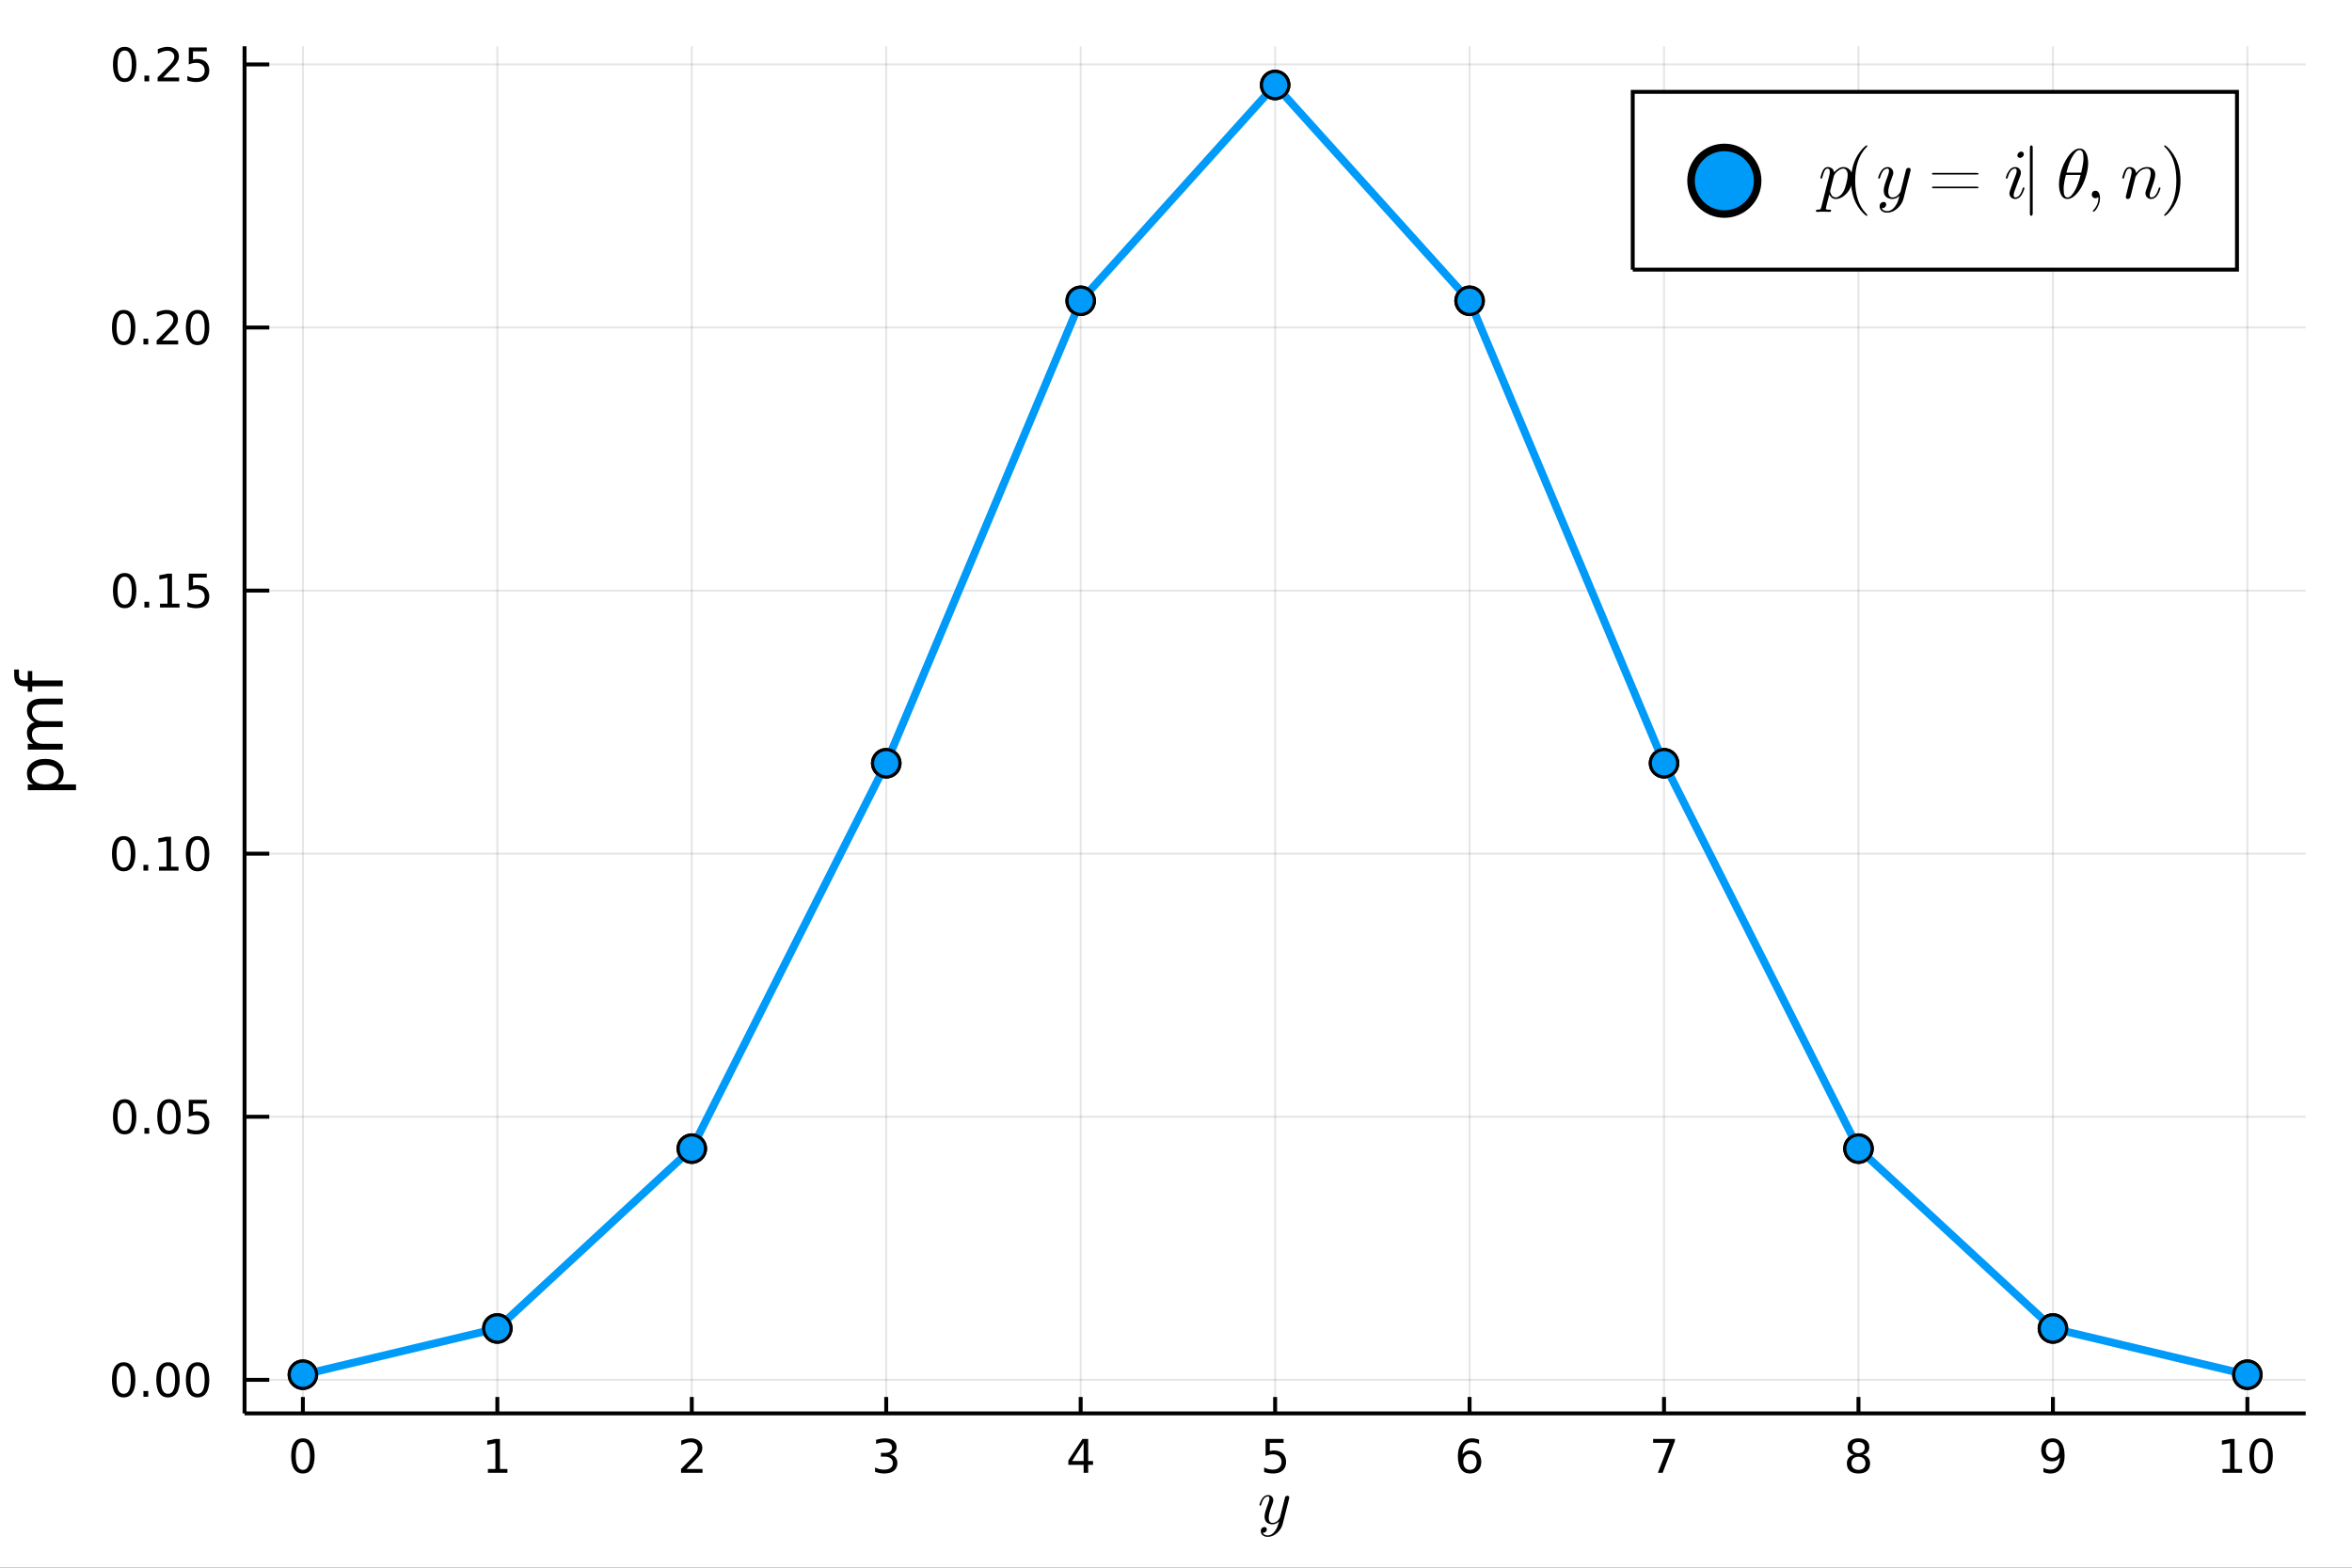 <?xml version="1.0" encoding="utf-8"?>
<svg xmlns="http://www.w3.org/2000/svg" xmlns:xlink="http://www.w3.org/1999/xlink" width="600" height="400" viewBox="0 0 2400 1600">
<rect x="0" y="0" width="2400" height="1600" fill="#333333" stroke="none"/>
<defs>
  <clipPath id="clip480">
    <rect x="0" y="0" width="2400" height="1600"/>
  </clipPath>
</defs>
<path clip-path="url(#clip480)" d="
M0 1600 L2400 1600 L2400 0 L0 0  Z
  " fill="#ffffff" fill-rule="evenodd" fill-opacity="1"/>
<defs>
  <clipPath id="clip481">
    <rect x="480" y="0" width="1681" height="1600"/>
  </clipPath>
</defs>
<defs>
  <clipPath id="clip482">
    <rect x="249" y="47" width="2104" height="1396"/>
  </clipPath>
</defs>
<path clip-path="url(#clip480)" d="
M249.542 1442.52 L2352.76 1442.52 L2352.76 47.244 L249.542 47.244  Z
  " fill="#ffffff" fill-rule="evenodd" fill-opacity="1"/>
<polyline clip-path="url(#clip482)" style="stroke:#000000; stroke-width:2; stroke-opacity:0.1; fill:none" points="
  309.067,1442.52 309.067,47.244 
  "/>
<polyline clip-path="url(#clip482)" style="stroke:#000000; stroke-width:2; stroke-opacity:0.1; fill:none" points="
  507.483,1442.52 507.483,47.244 
  "/>
<polyline clip-path="url(#clip482)" style="stroke:#000000; stroke-width:2; stroke-opacity:0.1; fill:none" points="
  705.9,1442.52 705.9,47.244 
  "/>
<polyline clip-path="url(#clip482)" style="stroke:#000000; stroke-width:2; stroke-opacity:0.1; fill:none" points="
  904.316,1442.52 904.316,47.244 
  "/>
<polyline clip-path="url(#clip482)" style="stroke:#000000; stroke-width:2; stroke-opacity:0.1; fill:none" points="
  1102.73,1442.52 1102.73,47.244 
  "/>
<polyline clip-path="url(#clip482)" style="stroke:#000000; stroke-width:2; stroke-opacity:0.1; fill:none" points="
  1301.15,1442.52 1301.15,47.244 
  "/>
<polyline clip-path="url(#clip482)" style="stroke:#000000; stroke-width:2; stroke-opacity:0.1; fill:none" points="
  1499.57,1442.52 1499.57,47.244 
  "/>
<polyline clip-path="url(#clip482)" style="stroke:#000000; stroke-width:2; stroke-opacity:0.1; fill:none" points="
  1697.98,1442.52 1697.98,47.244 
  "/>
<polyline clip-path="url(#clip482)" style="stroke:#000000; stroke-width:2; stroke-opacity:0.1; fill:none" points="
  1896.4,1442.52 1896.4,47.244 
  "/>
<polyline clip-path="url(#clip482)" style="stroke:#000000; stroke-width:2; stroke-opacity:0.1; fill:none" points="
  2094.81,1442.52 2094.81,47.244 
  "/>
<polyline clip-path="url(#clip482)" style="stroke:#000000; stroke-width:2; stroke-opacity:0.1; fill:none" points="
  2293.23,1442.52 2293.23,47.244 
  "/>
<polyline clip-path="url(#clip480)" style="stroke:#000000; stroke-width:4; stroke-opacity:1; fill:none" points="
  249.542,1442.52 2352.76,1442.52 
  "/>
<polyline clip-path="url(#clip480)" style="stroke:#000000; stroke-width:4; stroke-opacity:1; fill:none" points="
  309.067,1442.52 309.067,1425.78 
  "/>
<polyline clip-path="url(#clip480)" style="stroke:#000000; stroke-width:4; stroke-opacity:1; fill:none" points="
  507.483,1442.52 507.483,1425.78 
  "/>
<polyline clip-path="url(#clip480)" style="stroke:#000000; stroke-width:4; stroke-opacity:1; fill:none" points="
  705.9,1442.52 705.9,1425.78 
  "/>
<polyline clip-path="url(#clip480)" style="stroke:#000000; stroke-width:4; stroke-opacity:1; fill:none" points="
  904.316,1442.52 904.316,1425.78 
  "/>
<polyline clip-path="url(#clip480)" style="stroke:#000000; stroke-width:4; stroke-opacity:1; fill:none" points="
  1102.73,1442.52 1102.73,1425.78 
  "/>
<polyline clip-path="url(#clip480)" style="stroke:#000000; stroke-width:4; stroke-opacity:1; fill:none" points="
  1301.15,1442.52 1301.15,1425.78 
  "/>
<polyline clip-path="url(#clip480)" style="stroke:#000000; stroke-width:4; stroke-opacity:1; fill:none" points="
  1499.57,1442.52 1499.57,1425.78 
  "/>
<polyline clip-path="url(#clip480)" style="stroke:#000000; stroke-width:4; stroke-opacity:1; fill:none" points="
  1697.98,1442.52 1697.98,1425.78 
  "/>
<polyline clip-path="url(#clip480)" style="stroke:#000000; stroke-width:4; stroke-opacity:1; fill:none" points="
  1896.4,1442.52 1896.4,1425.78 
  "/>
<polyline clip-path="url(#clip480)" style="stroke:#000000; stroke-width:4; stroke-opacity:1; fill:none" points="
  2094.81,1442.52 2094.81,1425.78 
  "/>
<polyline clip-path="url(#clip480)" style="stroke:#000000; stroke-width:4; stroke-opacity:1; fill:none" points="
  2293.23,1442.52 2293.23,1425.78 
  "/>
<path clip-path="url(#clip480)" d="M 0 0 M309.067 1471.71 Q305.456 1471.71 303.627 1475.28 Q301.822 1478.82 301.822 1485.95 Q301.822 1493.06 303.627 1496.62 Q305.456 1500.16 309.067 1500.16 Q312.701 1500.16 314.507 1496.62 Q316.335 1493.06 316.335 1485.95 Q316.335 1478.82 314.507 1475.28 Q312.701 1471.71 309.067 1471.71 M309.067 1468.01 Q314.877 1468.01 317.933 1472.62 Q321.011 1477.2 321.011 1485.95 Q321.011 1494.68 317.933 1499.28 Q314.877 1503.87 309.067 1503.87 Q303.257 1503.87 300.178 1499.28 Q297.123 1494.68 297.123 1485.95 Q297.123 1477.2 300.178 1472.62 Q303.257 1468.01 309.067 1468.01 Z" fill="#000000" fill-rule="evenodd" fill-opacity="1" /><path clip-path="url(#clip480)" d="M 0 0 M497.865 1499.26 L505.504 1499.26 L505.504 1472.89 L497.194 1474.56 L497.194 1470.3 L505.458 1468.63 L510.134 1468.63 L510.134 1499.26 L517.773 1499.26 L517.773 1503.19 L497.865 1503.19 L497.865 1499.26 Z" fill="#000000" fill-rule="evenodd" fill-opacity="1" /><path clip-path="url(#clip480)" d="M 0 0 M700.553 1499.26 L716.872 1499.26 L716.872 1503.19 L694.928 1503.19 L694.928 1499.26 Q697.59 1496.5 702.173 1491.88 Q706.779 1487.22 707.96 1485.88 Q710.205 1483.36 711.085 1481.62 Q711.988 1479.86 711.988 1478.17 Q711.988 1475.42 710.043 1473.68 Q708.122 1471.94 705.02 1471.94 Q702.821 1471.94 700.367 1472.71 Q697.937 1473.47 695.159 1475.02 L695.159 1470.3 Q697.983 1469.17 700.437 1468.59 Q702.891 1468.01 704.928 1468.01 Q710.298 1468.01 713.492 1470.69 Q716.687 1473.38 716.687 1477.87 Q716.687 1480 715.877 1481.92 Q715.09 1483.82 712.983 1486.41 Q712.404 1487.08 709.303 1490.3 Q706.201 1493.5 700.553 1499.26 Z" fill="#000000" fill-rule="evenodd" fill-opacity="1" /><path clip-path="url(#clip480)" d="M 0 0 M908.564 1484.56 Q911.92 1485.28 913.795 1487.55 Q915.693 1489.82 915.693 1493.15 Q915.693 1498.26 912.175 1501.07 Q908.656 1503.87 902.175 1503.87 Q899.999 1503.87 897.684 1503.43 Q895.393 1503.01 892.939 1502.15 L892.939 1497.64 Q894.883 1498.77 897.198 1499.35 Q899.513 1499.93 902.036 1499.93 Q906.434 1499.93 908.726 1498.19 Q911.041 1496.46 911.041 1493.15 Q911.041 1490.09 908.888 1488.38 Q906.758 1486.64 902.939 1486.64 L898.911 1486.64 L898.911 1482.8 L903.124 1482.8 Q906.573 1482.8 908.402 1481.44 Q910.23 1480.05 910.23 1477.45 Q910.23 1474.79 908.332 1473.38 Q906.457 1471.94 902.939 1471.94 Q901.018 1471.94 898.819 1472.36 Q896.619 1472.78 893.981 1473.66 L893.981 1469.49 Q896.643 1468.75 898.957 1468.38 Q901.295 1468.01 903.356 1468.01 Q908.68 1468.01 911.781 1470.44 Q914.883 1472.85 914.883 1476.97 Q914.883 1479.84 913.24 1481.83 Q911.596 1483.8 908.564 1484.56 Z" fill="#000000" fill-rule="evenodd" fill-opacity="1" /><path clip-path="url(#clip480)" d="M 0 0 M1105.74 1472.71 L1093.94 1491.16 L1105.74 1491.16 L1105.74 1472.71 M1104.51 1468.63 L1110.39 1468.63 L1110.39 1491.16 L1115.33 1491.16 L1115.33 1495.05 L1110.39 1495.05 L1110.39 1503.19 L1105.74 1503.19 L1105.74 1495.05 L1090.14 1495.05 L1090.14 1490.53 L1104.51 1468.63 Z" fill="#000000" fill-rule="evenodd" fill-opacity="1" /><path clip-path="url(#clip480)" d="M 0 0 M1291.43 1468.63 L1309.78 1468.63 L1309.78 1472.57 L1295.71 1472.57 L1295.71 1481.04 Q1296.73 1480.69 1297.75 1480.53 Q1298.76 1480.35 1299.78 1480.35 Q1305.57 1480.35 1308.95 1483.52 Q1312.33 1486.69 1312.33 1492.11 Q1312.33 1497.69 1308.86 1500.79 Q1305.39 1503.87 1299.07 1503.87 Q1296.89 1503.87 1294.62 1503.5 Q1292.38 1503.13 1289.97 1502.38 L1289.97 1497.69 Q1292.05 1498.82 1294.27 1499.38 Q1296.5 1499.93 1298.97 1499.93 Q1302.98 1499.93 1305.32 1497.82 Q1307.65 1495.72 1307.65 1492.11 Q1307.65 1488.5 1305.32 1486.39 Q1302.98 1484.28 1298.97 1484.28 Q1297.1 1484.28 1295.22 1484.7 Q1293.37 1485.12 1291.43 1486 L1291.43 1468.63 Z" fill="#000000" fill-rule="evenodd" fill-opacity="1" /><path clip-path="url(#clip480)" d="M 0 0 M1499.97 1484.05 Q1496.82 1484.05 1494.97 1486.2 Q1493.14 1488.36 1493.14 1492.11 Q1493.14 1495.83 1494.97 1498.01 Q1496.82 1500.16 1499.97 1500.16 Q1503.12 1500.16 1504.95 1498.01 Q1506.8 1495.83 1506.8 1492.11 Q1506.8 1488.36 1504.95 1486.2 Q1503.12 1484.05 1499.97 1484.05 M1509.25 1469.4 L1509.25 1473.66 Q1507.49 1472.82 1505.69 1472.38 Q1503.91 1471.94 1502.15 1471.94 Q1497.52 1471.94 1495.06 1475.07 Q1492.63 1478.19 1492.29 1484.51 Q1493.65 1482.5 1495.71 1481.44 Q1497.77 1480.35 1500.25 1480.35 Q1505.46 1480.35 1508.47 1483.52 Q1511.5 1486.67 1511.5 1492.11 Q1511.5 1497.43 1508.35 1500.65 Q1505.2 1503.87 1499.97 1503.87 Q1493.98 1503.87 1490.8 1499.28 Q1487.63 1494.68 1487.63 1485.95 Q1487.63 1477.76 1491.52 1472.89 Q1495.41 1468.01 1501.96 1468.01 Q1503.72 1468.01 1505.5 1468.36 Q1507.31 1468.7 1509.25 1469.4 Z" fill="#000000" fill-rule="evenodd" fill-opacity="1" /><path clip-path="url(#clip480)" d="M 0 0 M1686.87 1468.63 L1709.09 1468.63 L1709.09 1470.63 L1696.55 1503.19 L1691.66 1503.19 L1703.47 1472.57 L1686.87 1472.57 L1686.87 1468.63 Z" fill="#000000" fill-rule="evenodd" fill-opacity="1" /><path clip-path="url(#clip480)" d="M 0 0 M1896.4 1486.78 Q1893.06 1486.78 1891.14 1488.57 Q1889.25 1490.35 1889.25 1493.47 Q1889.25 1496.6 1891.14 1498.38 Q1893.06 1500.16 1896.4 1500.16 Q1899.73 1500.16 1901.65 1498.38 Q1903.57 1496.57 1903.57 1493.47 Q1903.57 1490.35 1901.65 1488.57 Q1899.75 1486.78 1896.4 1486.78 M1891.72 1484.79 Q1888.71 1484.05 1887.02 1481.99 Q1885.36 1479.93 1885.36 1476.97 Q1885.36 1472.82 1888.3 1470.42 Q1891.26 1468.01 1896.4 1468.01 Q1901.56 1468.01 1904.5 1470.42 Q1907.44 1472.82 1907.44 1476.97 Q1907.44 1479.93 1905.75 1481.99 Q1904.08 1484.05 1901.1 1484.79 Q1904.48 1485.58 1906.35 1487.87 Q1908.25 1490.16 1908.25 1493.47 Q1908.25 1498.5 1905.17 1501.18 Q1902.12 1503.87 1896.4 1503.87 Q1890.68 1503.87 1887.6 1501.18 Q1884.55 1498.5 1884.55 1493.47 Q1884.55 1490.16 1886.44 1487.87 Q1888.34 1485.58 1891.72 1484.79 M1890.01 1477.41 Q1890.01 1480.09 1891.68 1481.6 Q1893.37 1483.1 1896.4 1483.1 Q1899.41 1483.1 1901.1 1481.6 Q1902.81 1480.09 1902.81 1477.41 Q1902.81 1474.72 1901.1 1473.22 Q1899.41 1471.71 1896.4 1471.71 Q1893.37 1471.71 1891.68 1473.22 Q1890.01 1474.72 1890.01 1477.41 Z" fill="#000000" fill-rule="evenodd" fill-opacity="1" /><path clip-path="url(#clip480)" d="M 0 0 M2085.12 1502.48 L2085.12 1498.22 Q2086.87 1499.05 2088.68 1499.49 Q2090.49 1499.93 2092.22 1499.93 Q2096.85 1499.93 2099.28 1496.83 Q2101.74 1493.7 2102.08 1487.36 Q2100.74 1489.35 2098.68 1490.42 Q2096.62 1491.48 2094.12 1491.48 Q2088.93 1491.48 2085.9 1488.36 Q2082.89 1485.21 2082.89 1479.77 Q2082.89 1474.44 2086.04 1471.23 Q2089.19 1468.01 2094.42 1468.01 Q2100.42 1468.01 2103.56 1472.62 Q2106.74 1477.2 2106.74 1485.95 Q2106.74 1494.12 2102.85 1499 Q2098.98 1503.87 2092.43 1503.87 Q2090.67 1503.87 2088.87 1503.52 Q2087.06 1503.17 2085.12 1502.48 M2094.42 1487.82 Q2097.57 1487.82 2099.4 1485.67 Q2101.25 1483.52 2101.25 1479.77 Q2101.25 1476.04 2099.4 1473.89 Q2097.57 1471.71 2094.42 1471.71 Q2091.27 1471.71 2089.42 1473.89 Q2087.59 1476.04 2087.59 1479.77 Q2087.59 1483.52 2089.42 1485.67 Q2091.27 1487.82 2094.42 1487.82 Z" fill="#000000" fill-rule="evenodd" fill-opacity="1" /><path clip-path="url(#clip480)" d="M 0 0 M2267.92 1499.26 L2275.56 1499.26 L2275.56 1472.89 L2267.25 1474.56 L2267.25 1470.3 L2275.51 1468.63 L2280.19 1468.63 L2280.19 1499.26 L2287.83 1499.26 L2287.83 1503.19 L2267.92 1503.19 L2267.92 1499.26 Z" fill="#000000" fill-rule="evenodd" fill-opacity="1" /><path clip-path="url(#clip480)" d="M 0 0 M2307.27 1471.71 Q2303.66 1471.71 2301.83 1475.28 Q2300.02 1478.82 2300.02 1485.95 Q2300.02 1493.06 2301.83 1496.62 Q2303.66 1500.16 2307.27 1500.16 Q2310.9 1500.16 2312.71 1496.62 Q2314.54 1493.06 2314.54 1485.95 Q2314.54 1478.82 2312.71 1475.28 Q2310.9 1471.71 2307.27 1471.71 M2307.27 1468.01 Q2313.08 1468.01 2316.14 1472.62 Q2319.21 1477.2 2319.21 1485.95 Q2319.21 1494.68 2316.14 1499.28 Q2313.08 1503.87 2307.27 1503.87 Q2301.46 1503.87 2298.38 1499.28 Q2295.33 1494.68 2295.33 1485.95 Q2295.33 1477.2 2298.38 1472.62 Q2301.46 1468.01 2307.27 1468.01 Z" fill="#000000" fill-rule="evenodd" fill-opacity="1" /><path clip-path="url(#clip480)" d="M 0 0 M1315.59 1528.38 Q1315.59 1528.83 1315.3 1529.89 L1308.98 1555.08 Q1307.6 1560.68 1303.09 1564.61 Q1298.61 1568.54 1293.53 1568.54 Q1290.47 1568.54 1288.5 1566.9 Q1286.54 1565.28 1286.54 1562.81 Q1286.54 1560.62 1287.7 1559.55 Q1288.86 1558.52 1290.24 1558.52 Q1290.69 1558.52 1291.17 1558.65 Q1291.66 1558.78 1292.17 1559.33 Q1292.69 1559.87 1292.69 1560.81 Q1292.69 1562.32 1291.37 1563.51 Q1290.72 1564.06 1290.11 1564.19 Q1289.53 1564.32 1288.53 1564.32 Q1288.92 1565.22 1289.63 1565.83 Q1290.34 1566.44 1291.14 1566.67 Q1291.95 1566.93 1292.46 1566.99 Q1293.01 1567.09 1293.53 1567.09 Q1297.65 1567.09 1300.8 1562.93 Q1301.74 1561.68 1302.41 1560.42 Q1303.12 1559.2 1303.64 1557.68 Q1304.15 1556.2 1304.38 1555.4 Q1304.64 1554.59 1305.09 1552.76 Q1302.09 1555.75 1298.42 1555.75 Q1296.87 1555.75 1295.49 1555.33 Q1294.14 1554.91 1292.95 1554.05 Q1291.75 1553.14 1291.05 1551.57 Q1290.37 1549.99 1290.37 1547.89 Q1290.37 1545.67 1291.24 1542.64 Q1292.11 1539.62 1294.2 1534.05 Q1295.33 1530.92 1295.33 1529.41 Q1295.33 1528.67 1295.17 1528.22 Q1295.01 1527.73 1294.68 1527.57 Q1294.36 1527.38 1294.17 1527.35 Q1294.01 1527.31 1293.69 1527.31 Q1291.79 1527.31 1290.01 1529.25 Q1288.24 1531.18 1287.02 1535.49 Q1286.76 1536.3 1286.6 1536.49 Q1286.44 1536.69 1285.96 1536.69 Q1285.15 1536.65 1285.15 1536.01 Q1285.15 1535.75 1285.44 1534.75 Q1285.73 1533.72 1286.41 1532.21 Q1287.12 1530.66 1288.08 1529.28 Q1289.05 1527.86 1290.56 1526.86 Q1292.11 1525.86 1293.88 1525.86 Q1296.3 1525.86 1297.78 1527.44 Q1299.29 1528.99 1299.29 1531.28 Q1299.29 1532.21 1299.03 1533.05 Q1298.81 1533.85 1297.97 1536.01 Q1294.59 1544.71 1294.59 1548.96 Q1294.59 1549.99 1294.75 1550.86 Q1294.94 1551.69 1295.36 1552.53 Q1295.78 1553.34 1296.62 1553.82 Q1297.49 1554.27 1298.68 1554.27 Q1300.19 1554.27 1301.61 1553.56 Q1303.06 1552.82 1303.96 1551.82 Q1304.89 1550.82 1305.44 1549.99 Q1306.02 1549.12 1306.15 1548.67 L1309.11 1536.81 L1310.43 1531.53 Q1311.05 1528.67 1311.34 1527.96 Q1311.72 1527.28 1312.4 1526.93 Q1313.07 1526.57 1313.65 1526.57 Q1314.46 1526.57 1315.01 1527.06 Q1315.59 1527.54 1315.59 1528.38 Z" fill="#000000" fill-rule="evenodd" fill-opacity="1" /><polyline clip-path="url(#clip482)" style="stroke:#000000; stroke-width:2; stroke-opacity:0.1; fill:none" points="
  249.542,1408.28 2352.76,1408.28 
  "/>
<polyline clip-path="url(#clip482)" style="stroke:#000000; stroke-width:2; stroke-opacity:0.1; fill:none" points="
  249.542,1139.77 2352.76,1139.77 
  "/>
<polyline clip-path="url(#clip482)" style="stroke:#000000; stroke-width:2; stroke-opacity:0.1; fill:none" points="
  249.542,871.269 2352.76,871.269 
  "/>
<polyline clip-path="url(#clip482)" style="stroke:#000000; stroke-width:2; stroke-opacity:0.1; fill:none" points="
  249.542,602.765 2352.76,602.765 
  "/>
<polyline clip-path="url(#clip482)" style="stroke:#000000; stroke-width:2; stroke-opacity:0.1; fill:none" points="
  249.542,334.261 2352.76,334.261 
  "/>
<polyline clip-path="url(#clip482)" style="stroke:#000000; stroke-width:2; stroke-opacity:0.1; fill:none" points="
  249.542,65.756 2352.76,65.756 
  "/>
<polyline clip-path="url(#clip480)" style="stroke:#000000; stroke-width:4; stroke-opacity:1; fill:none" points="
  249.542,1442.52 249.542,47.244 
  "/>
<polyline clip-path="url(#clip480)" style="stroke:#000000; stroke-width:4; stroke-opacity:1; fill:none" points="
  249.542,1408.28 274.781,1408.28 
  "/>
<polyline clip-path="url(#clip480)" style="stroke:#000000; stroke-width:4; stroke-opacity:1; fill:none" points="
  249.542,1139.77 274.781,1139.77 
  "/>
<polyline clip-path="url(#clip480)" style="stroke:#000000; stroke-width:4; stroke-opacity:1; fill:none" points="
  249.542,871.269 274.781,871.269 
  "/>
<polyline clip-path="url(#clip480)" style="stroke:#000000; stroke-width:4; stroke-opacity:1; fill:none" points="
  249.542,602.765 274.781,602.765 
  "/>
<polyline clip-path="url(#clip480)" style="stroke:#000000; stroke-width:4; stroke-opacity:1; fill:none" points="
  249.542,334.261 274.781,334.261 
  "/>
<polyline clip-path="url(#clip480)" style="stroke:#000000; stroke-width:4; stroke-opacity:1; fill:none" points="
  249.542,65.756 274.781,65.756 
  "/>
<path clip-path="url(#clip480)" d="M 0 0 M126.205 1394.08 Q122.593 1394.08 120.765 1397.64 Q118.959 1401.18 118.959 1408.31 Q118.959 1415.42 120.765 1418.98 Q122.593 1422.53 126.205 1422.53 Q129.839 1422.53 131.644 1418.98 Q133.473 1415.42 133.473 1408.31 Q133.473 1401.18 131.644 1397.64 Q129.839 1394.08 126.205 1394.08 M126.205 1390.37 Q132.015 1390.37 135.07 1394.98 Q138.149 1399.56 138.149 1408.31 Q138.149 1417.04 135.07 1421.65 Q132.015 1426.23 126.205 1426.23 Q120.394 1426.23 117.316 1421.65 Q114.26 1417.04 114.26 1408.31 Q114.26 1399.56 117.316 1394.98 Q120.394 1390.37 126.205 1390.37 Z" fill="#000000" fill-rule="evenodd" fill-opacity="1" /><path clip-path="url(#clip480)" d="M 0 0 M146.366 1419.68 L151.251 1419.68 L151.251 1425.56 L146.366 1425.56 L146.366 1419.68 Z" fill="#000000" fill-rule="evenodd" fill-opacity="1" /><path clip-path="url(#clip480)" d="M 0 0 M171.436 1394.08 Q167.825 1394.08 165.996 1397.64 Q164.19 1401.18 164.19 1408.31 Q164.19 1415.42 165.996 1418.98 Q167.825 1422.53 171.436 1422.53 Q175.07 1422.53 176.876 1418.98 Q178.704 1415.42 178.704 1408.31 Q178.704 1401.18 176.876 1397.64 Q175.07 1394.08 171.436 1394.08 M171.436 1390.37 Q177.246 1390.37 180.301 1394.98 Q183.38 1399.56 183.38 1408.31 Q183.38 1417.04 180.301 1421.65 Q177.246 1426.23 171.436 1426.23 Q165.626 1426.23 162.547 1421.65 Q159.491 1417.04 159.491 1408.31 Q159.491 1399.56 162.547 1394.98 Q165.626 1390.37 171.436 1390.37 Z" fill="#000000" fill-rule="evenodd" fill-opacity="1" /><path clip-path="url(#clip480)" d="M 0 0 M201.598 1394.08 Q197.987 1394.08 196.158 1397.64 Q194.352 1401.18 194.352 1408.31 Q194.352 1415.42 196.158 1418.98 Q197.987 1422.53 201.598 1422.53 Q205.232 1422.53 207.037 1418.98 Q208.866 1415.42 208.866 1408.31 Q208.866 1401.18 207.037 1397.64 Q205.232 1394.08 201.598 1394.08 M201.598 1390.37 Q207.408 1390.37 210.463 1394.98 Q213.542 1399.56 213.542 1408.31 Q213.542 1417.04 210.463 1421.65 Q207.408 1426.23 201.598 1426.23 Q195.787 1426.23 192.709 1421.65 Q189.653 1417.04 189.653 1408.31 Q189.653 1399.56 192.709 1394.98 Q195.787 1390.37 201.598 1390.37 Z" fill="#000000" fill-rule="evenodd" fill-opacity="1" /><path clip-path="url(#clip480)" d="M 0 0 M127.2 1125.57 Q123.589 1125.57 121.76 1129.14 Q119.955 1132.68 119.955 1139.81 Q119.955 1146.91 121.76 1150.48 Q123.589 1154.02 127.2 1154.02 Q130.834 1154.02 132.64 1150.48 Q134.468 1146.91 134.468 1139.81 Q134.468 1132.68 132.64 1129.14 Q130.834 1125.57 127.2 1125.57 M127.2 1121.87 Q133.01 1121.87 136.066 1126.48 Q139.144 1131.06 139.144 1139.81 Q139.144 1148.54 136.066 1153.14 Q133.01 1157.72 127.2 1157.72 Q121.39 1157.72 118.311 1153.14 Q115.256 1148.54 115.256 1139.81 Q115.256 1131.06 118.311 1126.48 Q121.39 1121.87 127.2 1121.87 Z" fill="#000000" fill-rule="evenodd" fill-opacity="1" /><path clip-path="url(#clip480)" d="M 0 0 M147.362 1151.17 L152.246 1151.17 L152.246 1157.05 L147.362 1157.05 L147.362 1151.17 Z" fill="#000000" fill-rule="evenodd" fill-opacity="1" /><path clip-path="url(#clip480)" d="M 0 0 M172.431 1125.57 Q168.82 1125.57 166.991 1129.14 Q165.186 1132.68 165.186 1139.81 Q165.186 1146.91 166.991 1150.48 Q168.82 1154.02 172.431 1154.02 Q176.065 1154.02 177.871 1150.48 Q179.7 1146.91 179.7 1139.81 Q179.7 1132.68 177.871 1129.14 Q176.065 1125.57 172.431 1125.57 M172.431 1121.87 Q178.241 1121.87 181.297 1126.48 Q184.376 1131.06 184.376 1139.81 Q184.376 1148.54 181.297 1153.14 Q178.241 1157.72 172.431 1157.72 Q166.621 1157.72 163.542 1153.14 Q160.487 1148.54 160.487 1139.81 Q160.487 1131.06 163.542 1126.48 Q166.621 1121.87 172.431 1121.87 Z" fill="#000000" fill-rule="evenodd" fill-opacity="1" /><path clip-path="url(#clip480)" d="M 0 0 M192.639 1122.49 L210.996 1122.49 L210.996 1126.43 L196.922 1126.43 L196.922 1134.9 Q197.94 1134.55 198.959 1134.39 Q199.977 1134.21 200.996 1134.21 Q206.783 1134.21 210.162 1137.38 Q213.542 1140.55 213.542 1145.97 Q213.542 1151.54 210.07 1154.65 Q206.598 1157.72 200.278 1157.72 Q198.102 1157.72 195.834 1157.35 Q193.588 1156.98 191.181 1156.24 L191.181 1151.54 Q193.264 1152.68 195.487 1153.23 Q197.709 1153.79 200.186 1153.79 Q204.19 1153.79 206.528 1151.68 Q208.866 1149.58 208.866 1145.97 Q208.866 1142.35 206.528 1140.25 Q204.19 1138.14 200.186 1138.14 Q198.311 1138.14 196.436 1138.56 Q194.584 1138.98 192.639 1139.85 L192.639 1122.49 Z" fill="#000000" fill-rule="evenodd" fill-opacity="1" /><path clip-path="url(#clip480)" d="M 0 0 M126.205 857.068 Q122.593 857.068 120.765 860.633 Q118.959 864.174 118.959 871.304 Q118.959 878.41 120.765 881.975 Q122.593 885.517 126.205 885.517 Q129.839 885.517 131.644 881.975 Q133.473 878.41 133.473 871.304 Q133.473 864.174 131.644 860.633 Q129.839 857.068 126.205 857.068 M126.205 853.364 Q132.015 853.364 135.07 857.971 Q138.149 862.554 138.149 871.304 Q138.149 880.031 135.07 884.637 Q132.015 889.221 126.205 889.221 Q120.394 889.221 117.316 884.637 Q114.26 880.031 114.26 871.304 Q114.26 862.554 117.316 857.971 Q120.394 853.364 126.205 853.364 Z" fill="#000000" fill-rule="evenodd" fill-opacity="1" /><path clip-path="url(#clip480)" d="M 0 0 M146.366 882.67 L151.251 882.67 L151.251 888.549 L146.366 888.549 L146.366 882.67 Z" fill="#000000" fill-rule="evenodd" fill-opacity="1" /><path clip-path="url(#clip480)" d="M 0 0 M162.246 884.614 L169.885 884.614 L169.885 858.249 L161.575 859.915 L161.575 855.656 L169.839 853.989 L174.514 853.989 L174.514 884.614 L182.153 884.614 L182.153 888.549 L162.246 888.549 L162.246 884.614 Z" fill="#000000" fill-rule="evenodd" fill-opacity="1" /><path clip-path="url(#clip480)" d="M 0 0 M201.598 857.068 Q197.987 857.068 196.158 860.633 Q194.352 864.174 194.352 871.304 Q194.352 878.41 196.158 881.975 Q197.987 885.517 201.598 885.517 Q205.232 885.517 207.037 881.975 Q208.866 878.41 208.866 871.304 Q208.866 864.174 207.037 860.633 Q205.232 857.068 201.598 857.068 M201.598 853.364 Q207.408 853.364 210.463 857.971 Q213.542 862.554 213.542 871.304 Q213.542 880.031 210.463 884.637 Q207.408 889.221 201.598 889.221 Q195.787 889.221 192.709 884.637 Q189.653 880.031 189.653 871.304 Q189.653 862.554 192.709 857.971 Q195.787 853.364 201.598 853.364 Z" fill="#000000" fill-rule="evenodd" fill-opacity="1" /><path clip-path="url(#clip480)" d="M 0 0 M127.2 588.564 Q123.589 588.564 121.76 592.128 Q119.955 595.67 119.955 602.8 Q119.955 609.906 121.76 613.471 Q123.589 617.013 127.2 617.013 Q130.834 617.013 132.64 613.471 Q134.468 609.906 134.468 602.8 Q134.468 595.67 132.64 592.128 Q130.834 588.564 127.2 588.564 M127.2 584.86 Q133.01 584.86 136.066 589.466 Q139.144 594.05 139.144 602.8 Q139.144 611.526 136.066 616.133 Q133.01 620.716 127.2 620.716 Q121.39 620.716 118.311 616.133 Q115.256 611.526 115.256 602.8 Q115.256 594.05 118.311 589.466 Q121.39 584.86 127.2 584.86 Z" fill="#000000" fill-rule="evenodd" fill-opacity="1" /><path clip-path="url(#clip480)" d="M 0 0 M147.362 614.165 L152.246 614.165 L152.246 620.045 L147.362 620.045 L147.362 614.165 Z" fill="#000000" fill-rule="evenodd" fill-opacity="1" /><path clip-path="url(#clip480)" d="M 0 0 M163.241 616.11 L170.88 616.11 L170.88 589.744 L162.57 591.411 L162.57 587.152 L170.834 585.485 L175.51 585.485 L175.51 616.11 L183.149 616.11 L183.149 620.045 L163.241 620.045 L163.241 616.11 Z" fill="#000000" fill-rule="evenodd" fill-opacity="1" /><path clip-path="url(#clip480)" d="M 0 0 M192.639 585.485 L210.996 585.485 L210.996 589.42 L196.922 589.42 L196.922 597.892 Q197.94 597.545 198.959 597.383 Q199.977 597.198 200.996 597.198 Q206.783 597.198 210.162 600.369 Q213.542 603.54 213.542 608.957 Q213.542 614.536 210.07 617.638 Q206.598 620.716 200.278 620.716 Q198.102 620.716 195.834 620.346 Q193.588 619.975 191.181 619.235 L191.181 614.536 Q193.264 615.67 195.487 616.225 Q197.709 616.781 200.186 616.781 Q204.19 616.781 206.528 614.675 Q208.866 612.568 208.866 608.957 Q208.866 605.346 206.528 603.239 Q204.19 601.133 200.186 601.133 Q198.311 601.133 196.436 601.55 Q194.584 601.966 192.639 602.846 L192.639 585.485 Z" fill="#000000" fill-rule="evenodd" fill-opacity="1" /><path clip-path="url(#clip480)" d="M 0 0 M126.205 320.059 Q122.593 320.059 120.765 323.624 Q118.959 327.166 118.959 334.295 Q118.959 341.402 120.765 344.967 Q122.593 348.508 126.205 348.508 Q129.839 348.508 131.644 344.967 Q133.473 341.402 133.473 334.295 Q133.473 327.166 131.644 323.624 Q129.839 320.059 126.205 320.059 M126.205 316.356 Q132.015 316.356 135.07 320.962 Q138.149 325.545 138.149 334.295 Q138.149 343.022 135.07 347.629 Q132.015 352.212 126.205 352.212 Q120.394 352.212 117.316 347.629 Q114.26 343.022 114.26 334.295 Q114.26 325.545 117.316 320.962 Q120.394 316.356 126.205 316.356 Z" fill="#000000" fill-rule="evenodd" fill-opacity="1" /><path clip-path="url(#clip480)" d="M 0 0 M146.366 345.661 L151.251 345.661 L151.251 351.541 L146.366 351.541 L146.366 345.661 Z" fill="#000000" fill-rule="evenodd" fill-opacity="1" /><path clip-path="url(#clip480)" d="M 0 0 M165.464 347.605 L181.783 347.605 L181.783 351.541 L159.839 351.541 L159.839 347.605 Q162.501 344.851 167.084 340.221 Q171.69 335.568 172.871 334.226 Q175.116 331.703 175.996 329.967 Q176.899 328.207 176.899 326.518 Q176.899 323.763 174.954 322.027 Q173.033 320.291 169.931 320.291 Q167.732 320.291 165.278 321.055 Q162.848 321.818 160.07 323.369 L160.07 318.647 Q162.894 317.513 165.348 316.934 Q167.802 316.356 169.839 316.356 Q175.209 316.356 178.403 319.041 Q181.598 321.726 181.598 326.217 Q181.598 328.346 180.788 330.268 Q180.001 332.166 177.894 334.758 Q177.315 335.43 174.214 338.647 Q171.112 341.842 165.464 347.605 Z" fill="#000000" fill-rule="evenodd" fill-opacity="1" /><path clip-path="url(#clip480)" d="M 0 0 M201.598 320.059 Q197.987 320.059 196.158 323.624 Q194.352 327.166 194.352 334.295 Q194.352 341.402 196.158 344.967 Q197.987 348.508 201.598 348.508 Q205.232 348.508 207.037 344.967 Q208.866 341.402 208.866 334.295 Q208.866 327.166 207.037 323.624 Q205.232 320.059 201.598 320.059 M201.598 316.356 Q207.408 316.356 210.463 320.962 Q213.542 325.545 213.542 334.295 Q213.542 343.022 210.463 347.629 Q207.408 352.212 201.598 352.212 Q195.787 352.212 192.709 347.629 Q189.653 343.022 189.653 334.295 Q189.653 325.545 192.709 320.962 Q195.787 316.356 201.598 316.356 Z" fill="#000000" fill-rule="evenodd" fill-opacity="1" /><path clip-path="url(#clip480)" d="M 0 0 M127.2 51.555 Q123.589 51.555 121.76 55.12 Q119.955 58.661 119.955 65.791 Q119.955 72.897 121.76 76.462 Q123.589 80.004 127.2 80.004 Q130.834 80.004 132.64 76.462 Q134.468 72.897 134.468 65.791 Q134.468 58.661 132.64 55.12 Q130.834 51.555 127.2 51.555 M127.2 47.851 Q133.01 47.851 136.066 52.458 Q139.144 57.041 139.144 65.791 Q139.144 74.518 136.066 79.124 Q133.01 83.707 127.2 83.707 Q121.39 83.707 118.311 79.124 Q115.256 74.518 115.256 65.791 Q115.256 57.041 118.311 52.458 Q121.39 47.851 127.2 47.851 Z" fill="#000000" fill-rule="evenodd" fill-opacity="1" /><path clip-path="url(#clip480)" d="M 0 0 M147.362 77.157 L152.246 77.157 L152.246 83.036 L147.362 83.036 L147.362 77.157 Z" fill="#000000" fill-rule="evenodd" fill-opacity="1" /><path clip-path="url(#clip480)" d="M 0 0 M166.459 79.101 L182.778 79.101 L182.778 83.036 L160.834 83.036 L160.834 79.101 Q163.496 76.346 168.079 71.717 Q172.686 67.064 173.866 65.722 Q176.112 63.198 176.991 61.462 Q177.894 59.703 177.894 58.013 Q177.894 55.259 175.95 53.523 Q174.028 51.786 170.927 51.786 Q168.727 51.786 166.274 52.55 Q163.843 53.314 161.065 54.865 L161.065 50.143 Q163.89 49.009 166.343 48.43 Q168.797 47.851 170.834 47.851 Q176.204 47.851 179.399 50.536 Q182.593 53.222 182.593 57.712 Q182.593 59.842 181.783 61.763 Q180.996 63.661 178.889 66.254 Q178.311 66.925 175.209 70.143 Q172.107 73.337 166.459 79.101 Z" fill="#000000" fill-rule="evenodd" fill-opacity="1" /><path clip-path="url(#clip480)" d="M 0 0 M192.639 48.476 L210.996 48.476 L210.996 52.411 L196.922 52.411 L196.922 60.884 Q197.94 60.536 198.959 60.374 Q199.977 60.189 200.996 60.189 Q206.783 60.189 210.162 63.36 Q213.542 66.532 213.542 71.948 Q213.542 77.527 210.07 80.629 Q206.598 83.707 200.278 83.707 Q198.102 83.707 195.834 83.337 Q193.588 82.967 191.181 82.226 L191.181 77.527 Q193.264 78.661 195.487 79.217 Q197.709 79.772 200.186 79.772 Q204.19 79.772 206.528 77.666 Q208.866 75.559 208.866 71.948 Q208.866 68.337 206.528 66.231 Q204.19 64.124 200.186 64.124 Q198.311 64.124 196.436 64.541 Q194.584 64.958 192.639 65.837 L192.639 48.476 Z" fill="#000000" fill-rule="evenodd" fill-opacity="1" /><path clip-path="url(#clip480)" d="M 0 0 M58.657 800.567 L77.563 800.567 L77.563 806.456 L28.356 806.456 L28.356 800.567 L33.767 800.567 Q30.584 798.721 29.056 795.92 Q27.497 793.088 27.497 789.173 Q27.497 782.68 32.653 778.638 Q37.809 774.564 46.212 774.564 Q54.615 774.564 59.771 778.638 Q64.927 782.68 64.927 789.173 Q64.927 793.088 63.399 795.92 Q61.84 798.721 58.657 800.567 M46.212 780.643 Q39.751 780.643 36.09 783.316 Q32.398 785.958 32.398 790.605 Q32.398 795.252 36.09 797.926 Q39.751 800.567 46.212 800.567 Q52.673 800.567 56.365 797.926 Q60.026 795.252 60.026 790.605 Q60.026 785.958 56.365 783.316 Q52.673 780.643 46.212 780.643 Z" fill="#000000" fill-rule="evenodd" fill-opacity="1" /><path clip-path="url(#clip480)" d="M 0 0 M35.199 737.101 Q31.253 734.905 29.375 731.85 Q27.497 728.794 27.497 724.656 Q27.497 719.086 31.412 716.063 Q35.295 713.039 42.488 713.039 L64.004 713.039 L64.004 718.927 L42.679 718.927 Q37.555 718.927 35.072 720.741 Q32.589 722.556 32.589 726.28 Q32.589 730.831 35.613 733.473 Q38.637 736.115 43.857 736.115 L64.004 736.115 L64.004 742.003 L42.679 742.003 Q37.523 742.003 35.072 743.817 Q32.589 745.631 32.589 749.419 Q32.589 753.907 35.645 756.549 Q38.669 759.19 43.857 759.19 L64.004 759.19 L64.004 765.079 L28.356 765.079 L28.356 759.19 L33.894 759.19 Q30.616 757.185 29.056 754.384 Q27.497 751.583 27.497 747.732 Q27.497 743.849 29.47 741.144 Q31.444 738.406 35.199 737.101 Z" fill="#000000" fill-rule="evenodd" fill-opacity="1" /><path clip-path="url(#clip480)" d="M 0 0 M14.479 683.311 L19.349 683.311 L19.349 688.913 Q19.349 692.064 20.622 693.305 Q21.895 694.515 25.205 694.515 L28.356 694.515 L28.356 684.871 L32.908 684.871 L32.908 694.515 L64.004 694.515 L64.004 700.403 L32.908 700.403 L32.908 706.005 L28.356 706.005 L28.356 700.403 L25.874 700.403 Q19.922 700.403 17.216 697.634 Q14.479 694.865 14.479 688.849 L14.479 683.311 Z" fill="#000000" fill-rule="evenodd" fill-opacity="1" /><circle clip-path="url(#clip482)" cx="309.067" cy="1403.03" r="14" fill="#009af9" fill-rule="evenodd" fill-opacity="1" stroke="#000000" stroke-opacity="1" stroke-width="3.2"/>
<circle clip-path="url(#clip482)" cx="507.483" cy="1355.84" r="14" fill="#009af9" fill-rule="evenodd" fill-opacity="1" stroke="#000000" stroke-opacity="1" stroke-width="3.2"/>
<circle clip-path="url(#clip482)" cx="705.9" cy="1172.29" r="14" fill="#009af9" fill-rule="evenodd" fill-opacity="1" stroke="#000000" stroke-opacity="1" stroke-width="3.2"/>
<circle clip-path="url(#clip482)" cx="904.316" cy="778.971" r="14" fill="#009af9" fill-rule="evenodd" fill-opacity="1" stroke="#000000" stroke-opacity="1" stroke-width="3.2"/>
<circle clip-path="url(#clip482)" cx="1102.73" cy="306.991" r="14" fill="#009af9" fill-rule="evenodd" fill-opacity="1" stroke="#000000" stroke-opacity="1" stroke-width="3.2"/>
<circle clip-path="url(#clip482)" cx="1301.15" cy="86.733" r="14" fill="#009af9" fill-rule="evenodd" fill-opacity="1" stroke="#000000" stroke-opacity="1" stroke-width="3.2"/>
<circle clip-path="url(#clip482)" cx="1499.57" cy="306.991" r="14" fill="#009af9" fill-rule="evenodd" fill-opacity="1" stroke="#000000" stroke-opacity="1" stroke-width="3.2"/>
<circle clip-path="url(#clip482)" cx="1697.98" cy="778.971" r="14" fill="#009af9" fill-rule="evenodd" fill-opacity="1" stroke="#000000" stroke-opacity="1" stroke-width="3.2"/>
<circle clip-path="url(#clip482)" cx="1896.4" cy="1172.29" r="14" fill="#009af9" fill-rule="evenodd" fill-opacity="1" stroke="#000000" stroke-opacity="1" stroke-width="3.2"/>
<circle clip-path="url(#clip482)" cx="2094.81" cy="1355.84" r="14" fill="#009af9" fill-rule="evenodd" fill-opacity="1" stroke="#000000" stroke-opacity="1" stroke-width="3.2"/>
<circle clip-path="url(#clip482)" cx="2293.23" cy="1403.03" r="14" fill="#009af9" fill-rule="evenodd" fill-opacity="1" stroke="#000000" stroke-opacity="1" stroke-width="3.2"/>
<polyline clip-path="url(#clip482)" style="stroke:#009af9; stroke-width:8; stroke-opacity:1; fill:none" points="
  309.067,1403.03 507.483,1355.84 705.9,1172.29 904.316,778.971 1102.73,306.991 1301.15,86.733 1499.57,306.991 1697.98,778.971 1896.4,1172.29 2094.81,1355.84 
  2293.23,1403.03 
  "/>
<circle clip-path="url(#clip482)" cx="309.067" cy="1403.03" r="14" fill="#009af9" fill-rule="evenodd" fill-opacity="1" stroke="#000000" stroke-opacity="1" stroke-width="3.2"/>
<circle clip-path="url(#clip482)" cx="507.483" cy="1355.84" r="14" fill="#009af9" fill-rule="evenodd" fill-opacity="1" stroke="#000000" stroke-opacity="1" stroke-width="3.2"/>
<circle clip-path="url(#clip482)" cx="705.9" cy="1172.29" r="14" fill="#009af9" fill-rule="evenodd" fill-opacity="1" stroke="#000000" stroke-opacity="1" stroke-width="3.2"/>
<circle clip-path="url(#clip482)" cx="904.316" cy="778.971" r="14" fill="#009af9" fill-rule="evenodd" fill-opacity="1" stroke="#000000" stroke-opacity="1" stroke-width="3.2"/>
<circle clip-path="url(#clip482)" cx="1102.73" cy="306.991" r="14" fill="#009af9" fill-rule="evenodd" fill-opacity="1" stroke="#000000" stroke-opacity="1" stroke-width="3.2"/>
<circle clip-path="url(#clip482)" cx="1301.15" cy="86.733" r="14" fill="#009af9" fill-rule="evenodd" fill-opacity="1" stroke="#000000" stroke-opacity="1" stroke-width="3.2"/>
<circle clip-path="url(#clip482)" cx="1499.57" cy="306.991" r="14" fill="#009af9" fill-rule="evenodd" fill-opacity="1" stroke="#000000" stroke-opacity="1" stroke-width="3.2"/>
<circle clip-path="url(#clip482)" cx="1697.98" cy="778.971" r="14" fill="#009af9" fill-rule="evenodd" fill-opacity="1" stroke="#000000" stroke-opacity="1" stroke-width="3.2"/>
<circle clip-path="url(#clip482)" cx="1896.4" cy="1172.29" r="14" fill="#009af9" fill-rule="evenodd" fill-opacity="1" stroke="#000000" stroke-opacity="1" stroke-width="3.2"/>
<circle clip-path="url(#clip482)" cx="2094.81" cy="1355.84" r="14" fill="#009af9" fill-rule="evenodd" fill-opacity="1" stroke="#000000" stroke-opacity="1" stroke-width="3.2"/>
<circle clip-path="url(#clip482)" cx="2293.23" cy="1403.03" r="14" fill="#009af9" fill-rule="evenodd" fill-opacity="1" stroke="#000000" stroke-opacity="1" stroke-width="3.2"/>
<path clip-path="url(#clip480)" d="
M1666.06 275.193 L2282.65 275.193 L2282.65 93.753 L1666.06 93.753  Z
  " fill="#ffffff" fill-rule="evenodd" fill-opacity="1"/>
<polyline clip-path="url(#clip480)" style="stroke:#000000; stroke-width:4; stroke-opacity:1; fill:none" points="
  1666.06,275.193 2282.65,275.193 2282.65,93.753 1666.06,93.753 1666.06,275.193 
  "/>
<circle clip-path="url(#clip480)" cx="1759.54" cy="184.473" r="34" fill="#009af9" fill-rule="evenodd" fill-opacity="1" stroke="#000000" stroke-opacity="1" stroke-width="7.68"/>
<path clip-path="url(#clip480)" d="M 0 0 M1890.6 181.986 Q1890.6 187.116 1888 192.07 Q1885.44 197.024 1881.4 200.08 Q1877.36 203.102 1873.25 203.102 Q1870.79 203.102 1869.14 201.767 Q1867.52 200.396 1866.64 198.464 Q1865.98 200.853 1864.54 206.58 Q1863.09 212.307 1863.09 212.869 Q1863.09 213.185 1863.16 213.326 Q1863.24 213.466 1863.55 213.642 Q1863.87 213.853 1864.64 213.923 Q1865.41 214.028 1866.71 214.028 Q1867.38 214.028 1867.63 214.028 Q1867.91 214.063 1868.15 214.239 Q1868.43 214.415 1868.43 214.801 Q1868.43 216.242 1867.14 216.242 Q1865.98 216.242 1863.59 216.136 Q1861.2 216.031 1860 216.031 Q1858.98 216.031 1856.95 216.136 Q1854.91 216.242 1853.96 216.242 Q1853.01 216.242 1853.01 215.399 Q1853.01 214.907 1853.15 214.59 Q1853.26 214.309 1853.54 214.169 Q1853.82 214.063 1854.07 214.028 Q1854.28 214.028 1854.7 214.028 Q1856.31 214.028 1857.02 213.747 Q1857.72 213.501 1857.97 212.974 Q1858.25 212.482 1858.56 211.077 L1866.64 179.035 Q1867.14 176.892 1867.14 175.381 Q1867.14 173.484 1866.54 172.781 Q1865.94 172.079 1864.89 172.079 Q1863.06 172.079 1861.86 174.257 Q1860.67 176.435 1859.65 180.651 Q1859.34 181.811 1859.12 182.057 Q1858.95 182.303 1858.42 182.303 Q1857.54 182.268 1857.54 181.565 Q1857.54 181.389 1857.82 180.265 Q1858.11 179.105 1858.63 177.419 Q1859.19 175.698 1859.79 174.608 Q1860.14 173.871 1860.46 173.379 Q1860.78 172.887 1861.41 172.114 Q1862.08 171.341 1863.02 170.919 Q1863.97 170.498 1865.13 170.498 Q1867.38 170.498 1869.24 171.833 Q1871.11 173.168 1871.6 175.873 Q1873.6 173.519 1876.06 172.008 Q1878.52 170.498 1881.01 170.498 Q1885.16 170.498 1887.86 173.73 Q1890.6 176.927 1890.6 181.986 M1885.4 178.824 Q1885.4 175.627 1884.17 173.871 Q1882.98 172.079 1880.8 172.079 Q1878.1 172.079 1874.97 174.819 Q1871.88 177.419 1871.25 179.843 L1867.7 193.932 L1867.49 195.091 Q1867.49 195.302 1867.59 195.935 Q1867.73 196.532 1868.12 197.516 Q1868.54 198.499 1869.1 199.378 Q1869.7 200.221 1870.75 200.853 Q1871.84 201.486 1873.18 201.486 Q1875.32 201.486 1877.64 199.588 Q1879.99 197.691 1881.75 194.108 Q1882.84 191.789 1884.1 186.8 Q1885.4 181.776 1885.4 178.824 Z" fill="#000000" fill-rule="evenodd" fill-opacity="1" /><path clip-path="url(#clip480)" d="M 0 0 M1888.85 184.305 Q1888.85 172.149 1893.39 162.347 Q1895.32 158.236 1898.02 154.793 Q1900.73 151.35 1902.52 149.839 Q1904.31 148.328 1904.8 148.328 Q1905.51 148.328 1905.54 149.031 Q1905.54 149.382 1904.59 150.261 Q1893 162.066 1893.03 184.305 Q1893.03 206.615 1904.31 217.963 Q1905.54 219.193 1905.54 219.579 Q1905.54 220.282 1904.8 220.282 Q1904.31 220.282 1902.59 218.842 Q1900.87 217.401 1898.2 214.099 Q1895.53 210.796 1893.6 206.756 Q1888.85 196.953 1888.85 184.305 Z" fill="#000000" fill-rule="evenodd" fill-opacity="1" /><path clip-path="url(#clip480)" d="M 0 0 M1949.68 173.238 Q1949.68 173.73 1949.37 174.889 L1942.48 202.364 Q1940.97 208.477 1936.05 212.764 Q1931.17 217.05 1925.62 217.05 Q1922.28 217.05 1920.14 215.258 Q1917.99 213.501 1917.99 210.796 Q1917.99 208.407 1919.26 207.248 Q1920.52 206.123 1922.03 206.123 Q1922.53 206.123 1923.05 206.264 Q1923.58 206.404 1924.14 207.002 Q1924.7 207.599 1924.7 208.618 Q1924.7 210.269 1923.26 211.569 Q1922.56 212.166 1921.89 212.307 Q1921.26 212.447 1920.17 212.447 Q1920.59 213.431 1921.37 214.099 Q1922.14 214.766 1923.02 215.012 Q1923.9 215.293 1924.46 215.363 Q1925.05 215.469 1925.62 215.469 Q1930.11 215.469 1933.56 210.937 Q1934.58 209.566 1935.31 208.196 Q1936.09 206.861 1936.65 205.21 Q1937.21 203.594 1937.46 202.715 Q1937.74 201.837 1938.23 199.834 Q1934.96 203.102 1930.96 203.102 Q1929.27 203.102 1927.76 202.645 Q1926.28 202.188 1924.98 201.24 Q1923.68 200.256 1922.91 198.534 Q1922.17 196.813 1922.17 194.529 Q1922.17 192.105 1923.12 188.802 Q1924.07 185.5 1926.35 179.422 Q1927.58 176.014 1927.58 174.362 Q1927.58 173.554 1927.41 173.062 Q1927.23 172.535 1926.88 172.36 Q1926.53 172.149 1926.32 172.114 Q1926.14 172.079 1925.79 172.079 Q1923.72 172.079 1921.79 174.187 Q1919.86 176.295 1918.52 181.003 Q1918.24 181.881 1918.06 182.092 Q1917.89 182.303 1917.36 182.303 Q1916.48 182.268 1916.48 181.565 Q1916.48 181.284 1916.8 180.195 Q1917.11 179.07 1917.85 177.419 Q1918.63 175.733 1919.68 174.222 Q1920.73 172.676 1922.38 171.587 Q1924.07 170.498 1926 170.498 Q1928.64 170.498 1930.25 172.219 Q1931.91 173.906 1931.91 176.4 Q1931.91 177.419 1931.62 178.333 Q1931.38 179.211 1930.47 181.565 Q1926.78 191.051 1926.78 195.689 Q1926.78 196.813 1926.95 197.761 Q1927.16 198.675 1927.62 199.588 Q1928.08 200.467 1928.99 200.994 Q1929.94 201.486 1931.24 201.486 Q1932.89 201.486 1934.44 200.713 Q1936.02 199.905 1937 198.815 Q1938.02 197.726 1938.62 196.813 Q1939.25 195.864 1939.39 195.372 L1942.62 182.443 L1944.06 176.681 Q1944.73 173.554 1945.05 172.781 Q1945.47 172.044 1946.21 171.657 Q1946.94 171.271 1947.58 171.271 Q1948.45 171.271 1949.05 171.798 Q1949.68 172.325 1949.68 173.238 Z" fill="#000000" fill-rule="evenodd" fill-opacity="1" /><path clip-path="url(#clip480)" d="M 0 0 M1971.35 191.367 Q1971.42 190.489 1972.79 190.489 L2016.88 190.489 Q2018.95 190.489 2018.99 191.297 Q2018.99 192.175 2017.02 192.14 L1973.28 192.14 Q1971.35 192.175 1971.35 191.367 M1971.35 177.314 Q1971.35 176.435 1972.86 176.47 L2016.81 176.47 Q2018.95 176.47 2018.99 177.314 Q2018.99 178.122 2017.16 178.122 L1972.79 178.122 Q1971.35 178.122 1971.35 177.314 Z" fill="#000000" fill-rule="evenodd" fill-opacity="1" /><path clip-path="url(#clip480)" d="M 0 0 M2065.12 157.323 Q2065.12 158.868 2063.85 160.028 Q2062.62 161.152 2061.29 161.152 Q2060.06 161.152 2059.28 160.414 Q2058.55 159.641 2058.55 158.552 Q2058.55 157.112 2059.77 155.917 Q2061 154.723 2062.44 154.723 Q2063.64 154.723 2064.38 155.461 Q2065.12 156.198 2065.12 157.323 M2065.75 192 Q2065.75 192.281 2065.43 193.405 Q2065.12 194.494 2064.34 196.18 Q2063.6 197.832 2062.59 199.378 Q2061.57 200.923 2059.88 202.013 Q2058.23 203.102 2056.33 203.102 Q2053.77 203.102 2052.08 201.415 Q2050.43 199.729 2050.43 197.199 Q2050.43 195.829 2052.08 191.437 Q2056.86 178.649 2057.03 178.122 Q2057.84 176.119 2057.84 174.362 Q2057.84 173.554 2057.67 173.062 Q2057.49 172.535 2057.14 172.36 Q2056.79 172.149 2056.58 172.114 Q2056.4 172.079 2056.05 172.079 Q2053.98 172.079 2052.05 174.187 Q2050.11 176.295 2048.78 181.003 Q2048.5 181.881 2048.32 182.092 Q2048.15 182.303 2047.62 182.303 Q2046.74 182.268 2046.74 181.565 Q2046.74 181.354 2046.99 180.546 Q2047.23 179.703 2047.69 178.438 Q2048.15 177.138 2048.95 175.803 Q2049.76 174.433 2050.75 173.238 Q2051.76 172.044 2053.2 171.271 Q2054.65 170.498 2056.26 170.498 Q2058.9 170.498 2060.51 172.219 Q2062.16 173.906 2062.16 176.4 Q2062.16 177.77 2061.22 180.195 Q2060.06 183.357 2059.63 184.376 L2056.82 191.929 Q2055.8 194.67 2055.49 195.513 Q2055.21 196.321 2054.96 197.305 Q2054.75 198.253 2054.75 199.132 Q2054.75 200.361 2055.14 200.923 Q2055.56 201.486 2056.47 201.486 Q2059 201.486 2060.86 198.991 Q2062.73 196.462 2063.82 192.597 Q2063.85 192.491 2063.89 192.316 Q2064.17 191.437 2064.45 191.332 Q2064.59 191.297 2064.87 191.297 Q2065.75 191.297 2065.75 192 Z" fill="#000000" fill-rule="evenodd" fill-opacity="1" /><path clip-path="url(#clip480)" d="M 0 0 M2071.31 218.069 L2071.31 151.069 Q2071.31 148.399 2072.75 148.399 Q2074.19 148.399 2074.19 150.542 L2074.19 217.542 Q2074.19 220.212 2072.75 220.212 Q2071.31 220.212 2071.31 218.069 Z" fill="#000000" fill-rule="evenodd" fill-opacity="1" /><path clip-path="url(#clip480)" d="M 0 0 M2130.73 166.317 Q2130.73 172.219 2128.83 178.86 Q2126.97 185.465 2124.02 190.805 Q2121.07 196.11 2117.2 199.624 Q2113.34 203.102 2109.65 203.102 Q2107.3 203.102 2105.54 201.802 Q2103.82 200.467 2102.87 198.253 Q2101.92 196.005 2101.46 193.545 Q2101.01 191.051 2101.01 188.346 Q2101.01 184.305 2101.89 179.914 Q2102.76 175.487 2104.24 171.481 Q2105.72 167.441 2107.79 163.787 Q2109.86 160.098 2112.14 157.428 Q2114.46 154.723 2117.06 153.142 Q2119.66 151.561 2122.09 151.561 Q2123.84 151.561 2125.25 152.334 Q2126.69 153.071 2127.6 154.371 Q2128.52 155.636 2129.15 157.147 Q2129.82 158.658 2130.13 160.414 Q2130.45 162.136 2130.59 163.576 Q2130.73 164.982 2130.73 166.317 M2125.99 161.855 Q2125.99 160.063 2125.85 158.728 Q2125.71 157.358 2125.32 155.988 Q2124.93 154.617 2124.09 153.88 Q2123.28 153.142 2122.02 153.142 Q2118.33 153.142 2114.18 160.695 Q2112.85 163.049 2111.65 166.247 Q2110.46 169.444 2110.04 170.954 Q2109.61 172.465 2108.63 176.189 L2123.67 176.189 Q2125.99 166.598 2125.99 161.855 M2123.04 178.473 L2108.07 178.473 Q2105.75 187.256 2105.75 192.737 Q2105.75 197.516 2106.73 199.518 Q2107.75 201.486 2109.65 201.486 Q2111.83 201.486 2113.87 199.307 Q2115.9 197.094 2117.98 193.089 Q2120.72 187.889 2123.04 178.473 Z" fill="#000000" fill-rule="evenodd" fill-opacity="1" /><path clip-path="url(#clip480)" d="M 0 0 M2135.43 201.134 Q2134.41 199.975 2134.41 198.464 Q2134.41 196.953 2135.4 195.829 Q2136.42 194.67 2138.24 194.67 Q2140.39 194.67 2141.62 196.743 Q2142.84 198.78 2142.84 202.223 Q2142.84 205.948 2141.33 209.391 Q2139.82 212.869 2138.35 214.52 Q2136.87 216.171 2136.27 216.171 Q2135.57 216.171 2135.57 215.399 Q2135.57 215.117 2136.06 214.59 Q2141.23 209.039 2141.26 202.223 Q2141.26 201.134 2141.12 201.134 L2140.95 201.275 Q2139.72 202.294 2138.24 202.294 Q2136.45 202.294 2135.43 201.134 Z" fill="#000000" fill-rule="evenodd" fill-opacity="1" /><path clip-path="url(#clip480)" d="M 0 0 M2204.55 192 Q2204.55 192.281 2204.23 193.37 Q2203.92 194.459 2203.14 196.145 Q2202.41 197.832 2201.39 199.378 Q2200.37 200.888 2198.68 202.013 Q2197.03 203.102 2195.13 203.102 Q2192.6 203.102 2190.92 201.415 Q2189.23 199.729 2189.23 197.199 Q2189.23 195.794 2189.97 193.862 Q2194.64 181.389 2194.64 177.103 Q2194.64 172.079 2190.74 172.079 Q2188.81 172.079 2186.98 172.817 Q2185.19 173.519 2183.96 174.503 Q2182.73 175.487 2181.61 176.857 Q2180.52 178.192 2179.95 179.105 Q2179.43 179.984 2179.01 180.862 L2178.09 184.446 Q2177.88 185.43 2176.86 189.259 L2175.28 195.759 Q2174.16 200.607 2173.91 201.064 Q2173.56 202.048 2172.79 202.575 Q2172.01 203.102 2171.24 203.102 Q2170.36 203.102 2169.77 202.575 Q2169.17 202.048 2169.17 201.134 Q2169.17 200.994 2169.27 200.467 Q2169.38 199.94 2169.56 199.202 Q2169.73 198.464 2169.8 198.043 L2173.98 181.424 Q2174.75 178.403 2174.93 177.454 Q2175.14 176.47 2175.14 175.381 Q2175.14 172.079 2172.89 172.079 Q2171.07 172.079 2169.87 174.257 Q2168.68 176.435 2167.66 180.651 Q2167.34 181.811 2167.13 182.057 Q2166.96 182.303 2166.43 182.303 Q2165.55 182.268 2165.55 181.565 Q2165.55 181.389 2165.83 180.23 Q2166.11 179.07 2166.64 177.419 Q2167.2 175.733 2167.73 174.608 Q2168.18 173.765 2168.43 173.379 Q2168.71 172.957 2169.38 172.149 Q2170.08 171.306 2171 170.919 Q2171.94 170.498 2173.1 170.498 Q2175.7 170.498 2177.6 172.184 Q2179.5 173.835 2179.74 176.752 Q2184.42 170.498 2190.95 170.498 Q2194.82 170.498 2197.03 172.535 Q2199.24 174.573 2199.24 178.192 Q2199.24 179.035 2199.07 180.124 Q2198.93 181.178 2198.58 182.513 Q2198.26 183.849 2197.98 184.867 Q2197.7 185.886 2197.13 187.538 Q2196.57 189.154 2196.33 189.856 Q2196.08 190.559 2195.48 192.21 Q2194.92 193.826 2194.85 194.002 Q2193.55 197.27 2193.55 199.132 Q2193.55 200.361 2193.94 200.923 Q2194.36 201.486 2195.27 201.486 Q2197.73 201.486 2199.56 199.061 Q2201.42 196.602 2202.62 192.597 Q2202.9 191.718 2203.04 191.508 Q2203.21 191.297 2203.7 191.297 Q2204.55 191.297 2204.55 192 Z" fill="#000000" fill-rule="evenodd" fill-opacity="1" /><path clip-path="url(#clip480)" d="M 0 0 M2208.28 219.579 Q2208.28 219.228 2209.19 218.35 Q2220.79 206.545 2220.79 184.305 Q2220.79 161.995 2209.65 150.717 Q2208.28 149.418 2208.28 149.031 Q2208.28 148.328 2208.98 148.328 Q2209.48 148.328 2211.2 149.769 Q2212.95 151.209 2215.59 154.512 Q2218.26 157.814 2220.23 161.855 Q2224.97 171.657 2224.97 184.305 Q2224.97 196.462 2220.44 206.264 Q2218.51 210.374 2215.8 213.818 Q2213.09 217.261 2211.3 218.771 Q2209.51 220.282 2208.98 220.282 Q2208.28 220.282 2208.28 219.579 Z" fill="#000000" fill-rule="evenodd" fill-opacity="1" /></svg>
